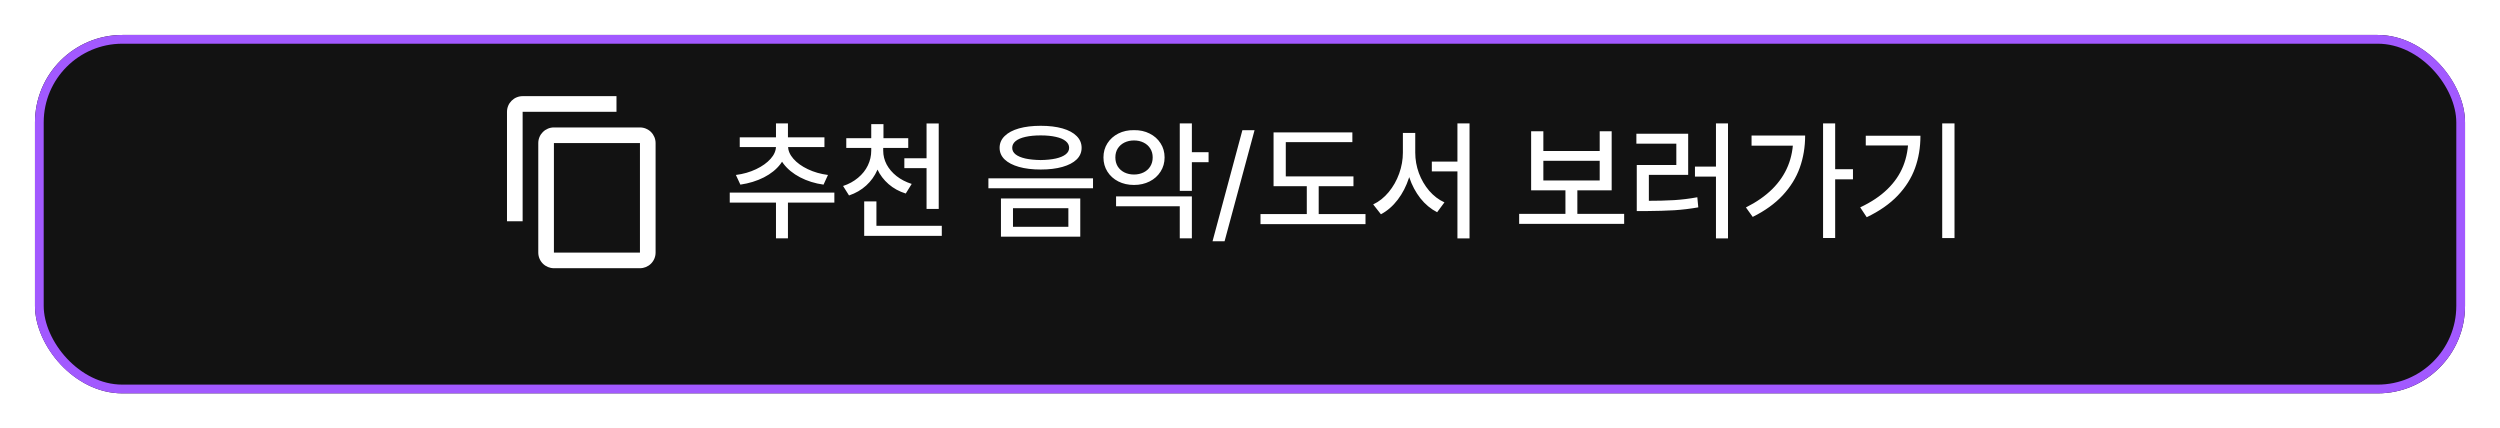<svg width="286" height="49" viewBox="0 0 286 49" fill="none" xmlns="http://www.w3.org/2000/svg">
<g filter="url(#filter0_d_141_100)">
<rect x="4" width="278" height="41" rx="10" fill="#121212"/>
<rect x="4.5" y="0.5" width="277" height="40" rx="9.5" stroke="#A259FF"/>
</g>
<path d="M90.141 27.267H88.772V22.462H90.141V27.267ZM95.451 23.18H83.483V22.03H95.451V23.18ZM89.987 16.735C89.987 17.472 89.753 18.148 89.284 18.764C88.82 19.374 88.188 19.884 87.387 20.294C86.586 20.7 85.69 20.976 84.699 21.122L84.186 20.016C85.026 19.909 85.795 19.689 86.494 19.357C87.192 19.025 87.746 18.629 88.156 18.17C88.566 17.711 88.772 17.233 88.772 16.735V16.391H89.987V16.735ZM90.156 16.735C90.156 17.223 90.358 17.699 90.764 18.163C91.169 18.627 91.721 19.025 92.419 19.357C93.117 19.689 93.884 19.909 94.719 20.016L94.213 21.122C93.232 20.985 92.338 20.707 91.533 20.287C90.732 19.867 90.1 19.352 89.636 18.742C89.172 18.127 88.94 17.457 88.94 16.735V16.391H90.156V16.735ZM94.316 16.823H84.626V15.71H94.316V16.823ZM90.141 16.09H88.772V14.12H90.141V16.09ZM100.812 17.24C100.812 18.031 100.664 18.769 100.366 19.452C100.068 20.131 99.643 20.722 99.091 21.225C98.54 21.727 97.885 22.106 97.128 22.36L96.447 21.276C97.102 21.061 97.673 20.748 98.161 20.338C98.654 19.928 99.028 19.457 99.282 18.925C99.54 18.388 99.67 17.826 99.67 17.24V16.61H100.812V17.24ZM101.04 17.24C101.04 17.792 101.171 18.319 101.435 18.822C101.704 19.32 102.082 19.762 102.57 20.148C103.063 20.534 103.64 20.831 104.299 21.041L103.618 22.14C102.866 21.906 102.211 21.547 101.655 21.064C101.098 20.58 100.668 20.011 100.366 19.357C100.063 18.698 99.912 17.992 99.912 17.24V16.61H101.04V17.24ZM103.903 16.925H96.814V15.812H103.903V16.925ZM101.069 16.244H99.67V14.201H101.069V16.244ZM106.716 19.232H103.457V18.105H106.716V19.232ZM107.39 23.905H105.998V14.127H107.39V23.905ZM107.741 26.981H98.864V25.831H107.741V26.981ZM100.263 26.491H98.864V23.041H100.263V26.491ZM119.057 14.391C120.014 14.391 120.844 14.491 121.547 14.691C122.25 14.892 122.79 15.182 123.166 15.563C123.547 15.939 123.737 16.388 123.737 16.911C123.737 17.428 123.547 17.873 123.166 18.244C122.79 18.61 122.25 18.893 121.547 19.093C120.844 19.294 120.014 19.394 119.057 19.394C118.105 19.394 117.275 19.294 116.567 19.093C115.864 18.893 115.319 18.61 114.934 18.244C114.548 17.873 114.355 17.428 114.355 16.911C114.355 16.388 114.548 15.939 114.934 15.563C115.319 15.182 115.864 14.892 116.567 14.691C117.275 14.491 118.105 14.391 119.057 14.391ZM119.057 15.49C118.388 15.49 117.807 15.546 117.314 15.658C116.826 15.766 116.45 15.927 116.186 16.142C115.927 16.356 115.798 16.613 115.798 16.911C115.798 17.204 115.925 17.453 116.179 17.658C116.438 17.863 116.811 18.021 117.299 18.134C117.792 18.241 118.378 18.3 119.057 18.31C119.721 18.3 120.297 18.241 120.786 18.134C121.279 18.021 121.655 17.863 121.914 17.658C122.177 17.453 122.309 17.204 122.309 16.911C122.309 16.613 122.177 16.356 121.914 16.142C121.655 15.927 121.279 15.766 120.786 15.658C120.297 15.546 119.721 15.49 119.057 15.49ZM123.583 27.077H114.509V22.704H123.583V27.077ZM115.886 25.949H122.221V23.817H115.886V25.949ZM125.041 21.54H113.073V20.404H125.041V21.54ZM129.729 14.889C130.393 14.879 130.988 15.009 131.516 15.277C132.048 15.541 132.465 15.912 132.768 16.391C133.076 16.864 133.229 17.404 133.229 18.009C133.229 18.615 133.076 19.157 132.768 19.635C132.465 20.114 132.048 20.487 131.516 20.756C130.988 21.024 130.393 21.159 129.729 21.159C129.06 21.159 128.461 21.024 127.934 20.756C127.407 20.487 126.992 20.114 126.689 19.635C126.386 19.157 126.235 18.615 126.235 18.009C126.235 17.404 126.386 16.864 126.689 16.391C126.992 15.917 127.407 15.546 127.934 15.277C128.466 15.009 129.064 14.879 129.729 14.889ZM129.729 16.068C129.323 16.068 128.957 16.149 128.63 16.31C128.308 16.471 128.054 16.698 127.868 16.991C127.688 17.279 127.597 17.619 127.597 18.009C127.597 18.4 127.688 18.744 127.868 19.042C128.054 19.335 128.308 19.562 128.63 19.723C128.957 19.884 129.323 19.965 129.729 19.965C130.134 19.965 130.5 19.884 130.827 19.723C131.154 19.562 131.408 19.335 131.589 19.042C131.774 18.744 131.867 18.4 131.867 18.009C131.867 17.619 131.774 17.279 131.589 16.991C131.408 16.698 131.154 16.471 130.827 16.31C130.505 16.149 130.139 16.068 129.729 16.068ZM136.35 21.832H134.965V14.113H136.35V21.832ZM138.261 18.559H135.961V17.409H138.261V18.559ZM136.35 27.267H134.965V23.598H127.678V22.47H136.35V27.267ZM140.092 27.597H138.715L142.128 14.896H143.52L140.092 27.597ZM154.836 21.298H145.695V20.177H154.836V21.298ZM156.213 25.641H144.201V24.491H156.213V25.641ZM150.859 24.916H149.497V20.675H150.859V24.916ZM154.711 16.259H147.094V20.69H145.695V15.146H154.711V16.259ZM167.426 19.606H163.801V18.485H167.426V19.606ZM161.633 17.453C161.633 18.459 161.481 19.43 161.179 20.368C160.876 21.3 160.449 22.128 159.897 22.851C159.345 23.573 158.706 24.127 157.978 24.513L157.092 23.385C157.761 23.068 158.352 22.599 158.864 21.979C159.382 21.354 159.782 20.646 160.065 19.855C160.349 19.064 160.49 18.263 160.49 17.453V15.204H161.633V17.453ZM161.904 17.453C161.904 18.258 162.043 19.042 162.321 19.804C162.604 20.561 162.998 21.234 163.5 21.825C164.008 22.411 164.589 22.853 165.244 23.151L164.409 24.279C163.676 23.903 163.037 23.371 162.49 22.682C161.948 21.989 161.525 21.193 161.223 20.294C160.925 19.391 160.776 18.444 160.776 17.453V15.204H161.904V17.453ZM168.115 27.274H166.73V14.113H168.115V27.274ZM185.803 25.612H173.791V24.469H185.803V25.612ZM180.449 24.791H179.086V21.408H180.449V24.791ZM176.56 17.277H183.005V15.014H184.375V21.774H175.161V15.014H176.56V17.277ZM183.005 20.646V18.398H176.56V20.646H183.005ZM197.683 27.274H196.306V14.113H197.683V27.274ZM196.628 20.206H193.903V19.057H196.628V20.206ZM188.271 22.975C189.555 22.975 190.634 22.948 191.508 22.895C192.387 22.841 193.276 22.731 194.174 22.565L194.284 23.722C193.366 23.883 192.453 23.993 191.545 24.052C190.637 24.105 189.545 24.137 188.271 24.147H187.246V22.975H188.271ZM193.127 20.002H188.63V23.341H187.246V18.873H191.772V16.435H187.202V15.299H193.127V20.002ZM209.943 27.23H208.559V14.113H209.943V27.23ZM211.979 20.514H209.584V19.357H211.979V20.514ZM206.508 15.504C206.508 16.818 206.303 18.046 205.893 19.189C205.488 20.326 204.838 21.376 203.945 22.338C203.056 23.295 201.911 24.12 200.51 24.814L199.733 23.73C200.939 23.124 201.943 22.426 202.744 21.635C203.544 20.839 204.145 19.953 204.545 18.976C204.946 17.995 205.146 16.918 205.146 15.746V15.504H206.508ZM205.849 16.662H200.378V15.504H205.849V16.662ZM223.596 27.238H222.189V14.113H223.596V27.238ZM219.699 15.526C219.699 16.864 219.492 18.102 219.077 19.24C218.667 20.373 218.007 21.418 217.099 22.375C216.191 23.327 215.009 24.152 213.554 24.85L212.807 23.722C214.072 23.127 215.109 22.433 215.92 21.642C216.735 20.851 217.338 19.967 217.729 18.991C218.12 18.014 218.315 16.935 218.315 15.753V15.526H219.699ZM218.916 16.64H213.444V15.526H218.916V16.64Z" fill="white"/>
<path d="M73.21 28.895H63.368V16.368H73.21M73.21 14.579H63.368C62.894 14.579 62.439 14.768 62.103 15.103C61.767 15.439 61.579 15.894 61.579 16.368V28.895C61.579 29.369 61.767 29.825 62.103 30.16C62.439 30.496 62.894 30.684 63.368 30.684H73.21C73.685 30.684 74.14 30.496 74.476 30.16C74.811 29.825 75 29.369 75 28.895V16.368C75 15.894 74.811 15.439 74.476 15.103C74.14 14.768 73.685 14.579 73.21 14.579ZM70.526 11H59.789C59.315 11 58.86 11.188 58.524 11.524C58.188 11.86 58 12.315 58 12.79V25.316H59.789V12.79H70.526V11Z" fill="white"/>
<defs>
<filter id="filter0_d_141_100" x="0" y="0" width="286" height="49" filterUnits="userSpaceOnUse" color-interpolation-filters="sRGB">
<feFlood flood-opacity="0" result="BackgroundImageFix"/>
<feColorMatrix in="SourceAlpha" type="matrix" values="0 0 0 0 0 0 0 0 0 0 0 0 0 0 0 0 0 0 127 0" result="hardAlpha"/>
<feOffset dy="4"/>
<feGaussianBlur stdDeviation="2"/>
<feComposite in2="hardAlpha" operator="out"/>
<feColorMatrix type="matrix" values="0 0 0 0 0 0 0 0 0 0 0 0 0 0 0 0 0 0 0.25 0"/>
<feBlend mode="normal" in2="BackgroundImageFix" result="effect1_dropShadow_141_100"/>
<feBlend mode="normal" in="SourceGraphic" in2="effect1_dropShadow_141_100" result="shape"/>
</filter>
</defs>
</svg>
